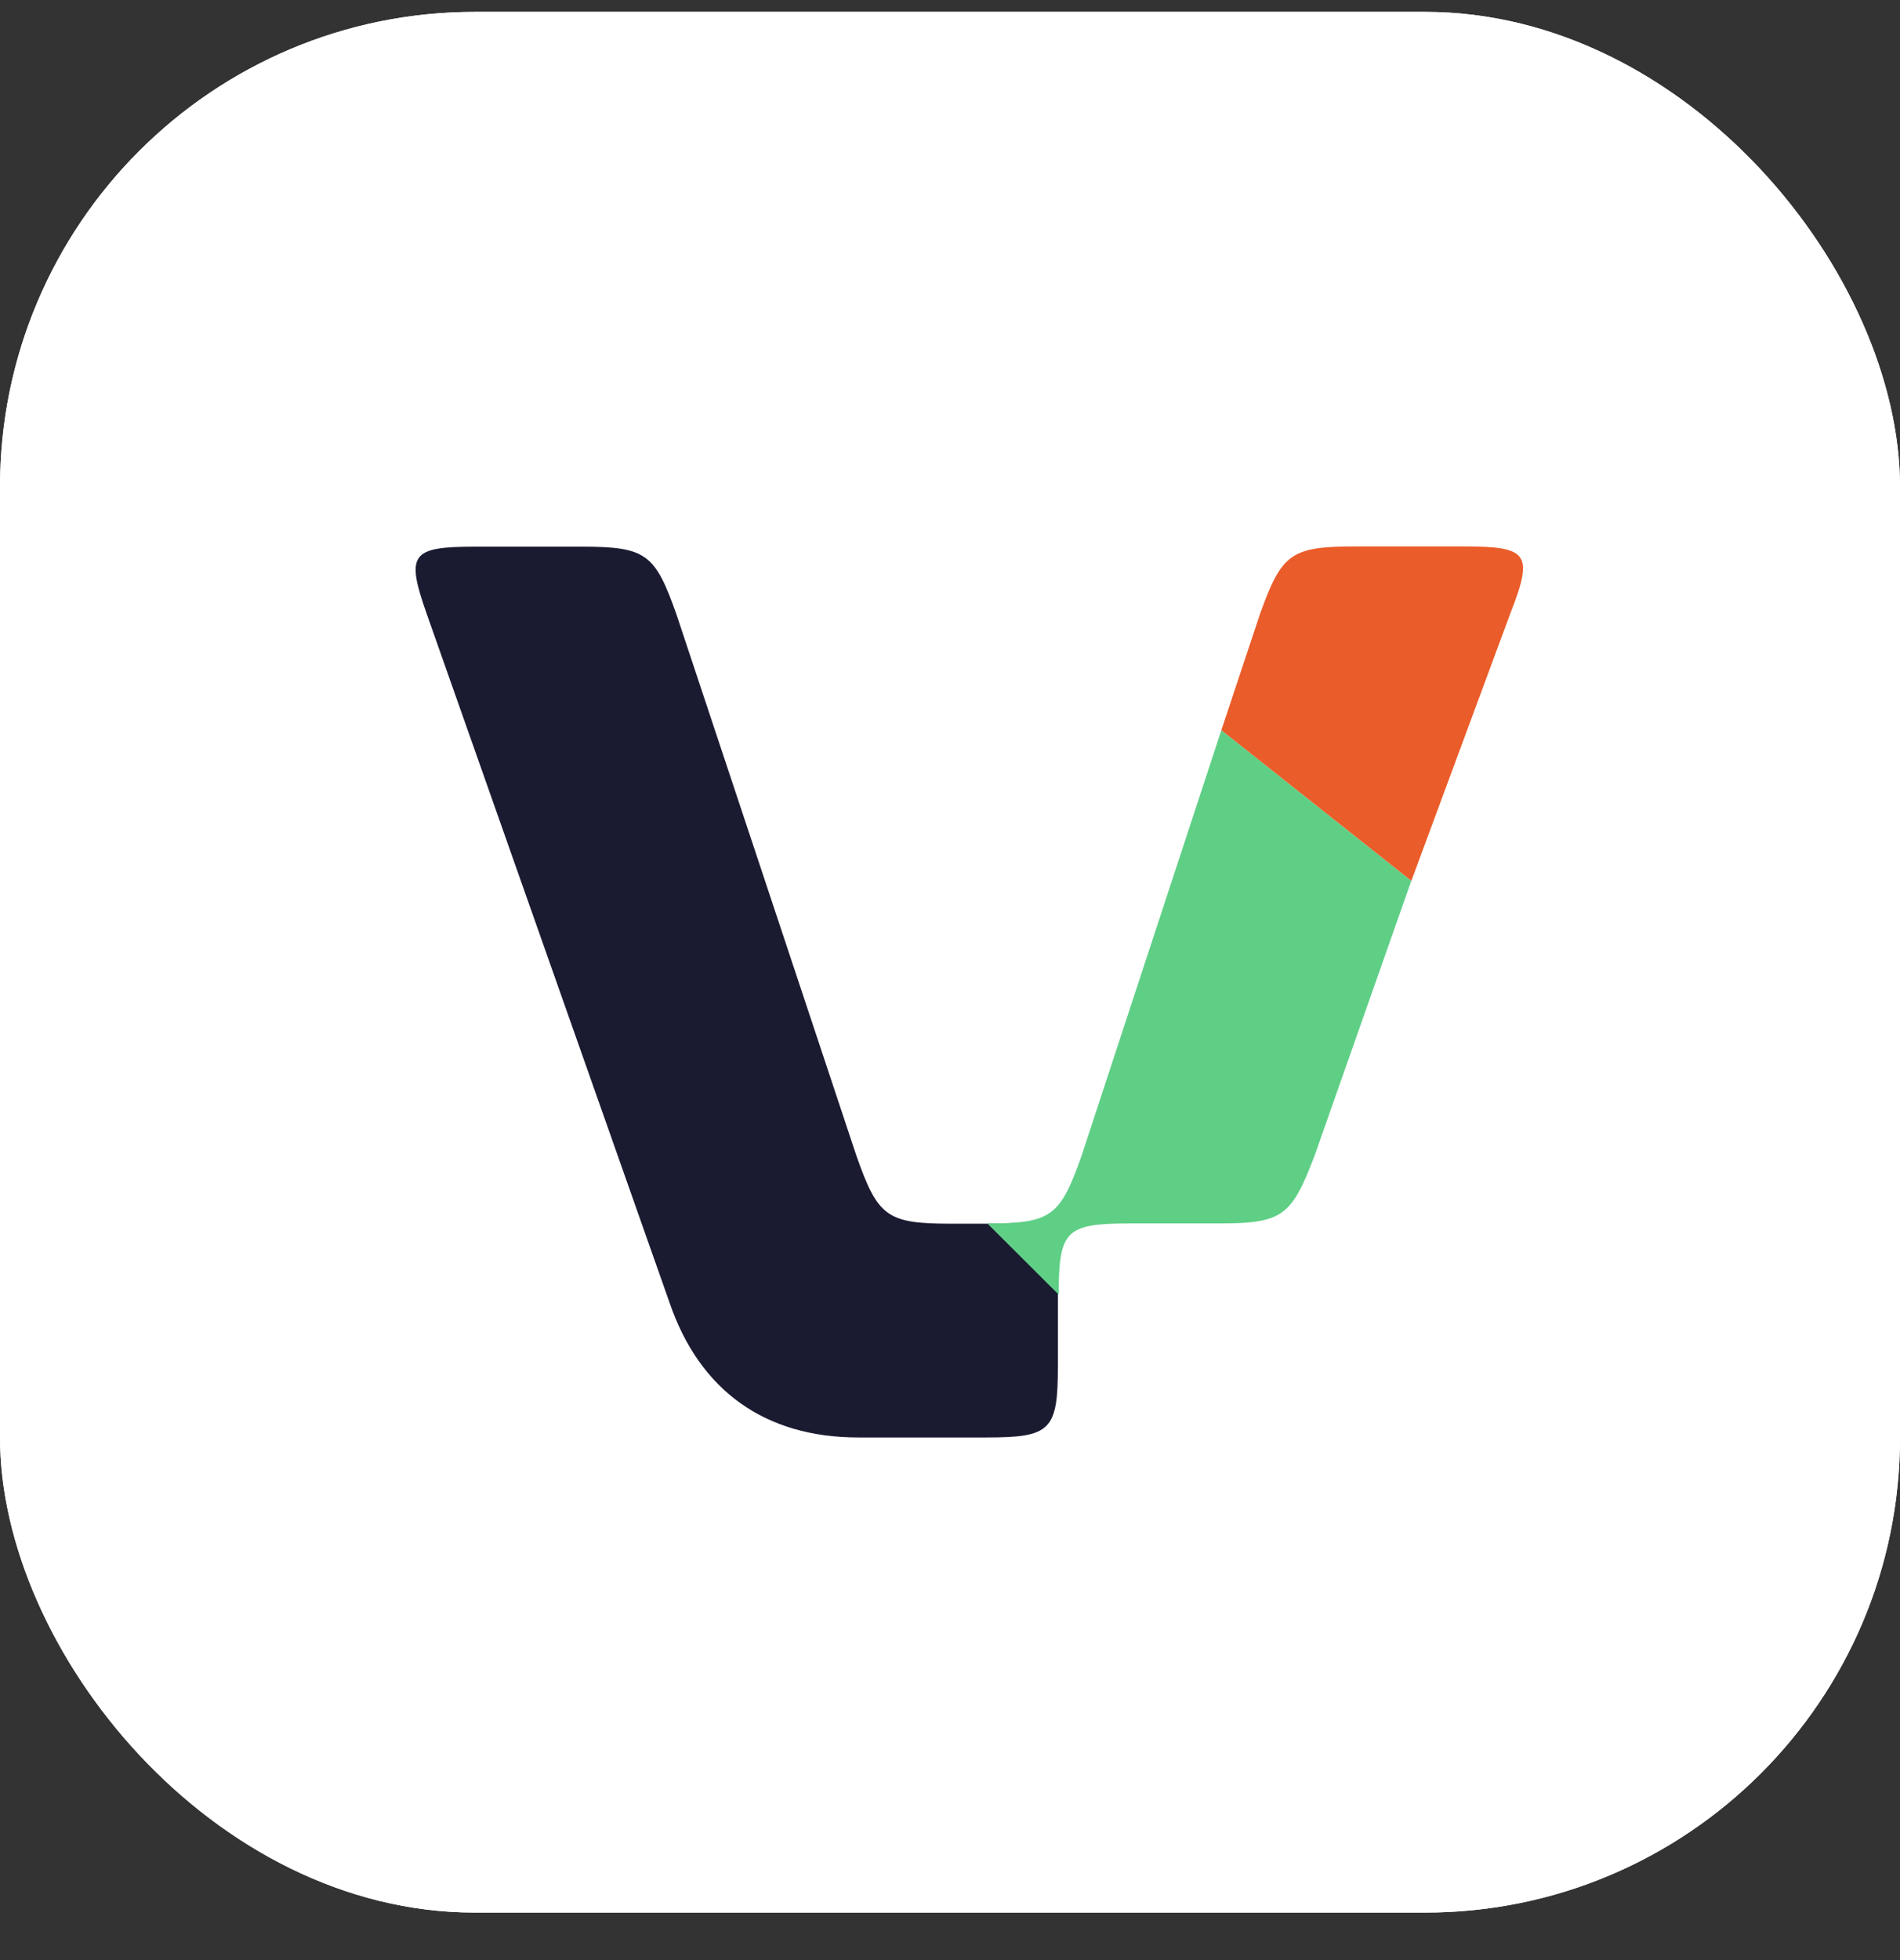 <svg width="32" height="33" viewBox="0 0 32 33" fill="none" xmlns="http://www.w3.org/2000/svg">
<rect x="0" y="0" width="32" height="33" fill="#333333" stroke="none"/>
<rect y="0.2" width="32" height="32" rx="8" fill="white"/>
<rect y="0.2" width="32" height="32" rx="8" fill="white"/>
<path d="M14.455 24.201H16.616C17.697 24.201 17.817 24.081 17.817 23.001V21.801C17.817 20.721 17.869 20.563 19.018 20.595L18.221 19.472C17.869 20.527 17.697 20.602 16.616 20.602H16.016C14.935 20.602 14.785 20.482 14.425 19.462L11.393 10.344C11.033 9.324 10.883 9.204 9.802 9.204H8.001C6.92 9.204 6.83 9.324 7.19 10.344L11.273 21.921C11.783 23.421 12.894 24.201 14.455 24.201Z" fill="#1A1A31"/>
<path d="M17.831 21.797C17.831 20.718 17.947 20.598 19.025 20.598H20.523C21.601 20.598 21.751 20.478 22.14 19.458L23.769 14.83L20.57 12.293L18.216 19.458C17.857 20.478 17.707 20.598 16.629 20.598L17.831 21.797Z" fill="#5FCF86"/>
<path d="M20.57 12.293L23.77 14.83L25.438 10.325C25.832 9.319 25.741 9.2 24.65 9.2H22.832C21.74 9.2 21.589 9.319 21.225 10.325L20.57 12.293Z" fill="#EA5C29"/>
</svg>
